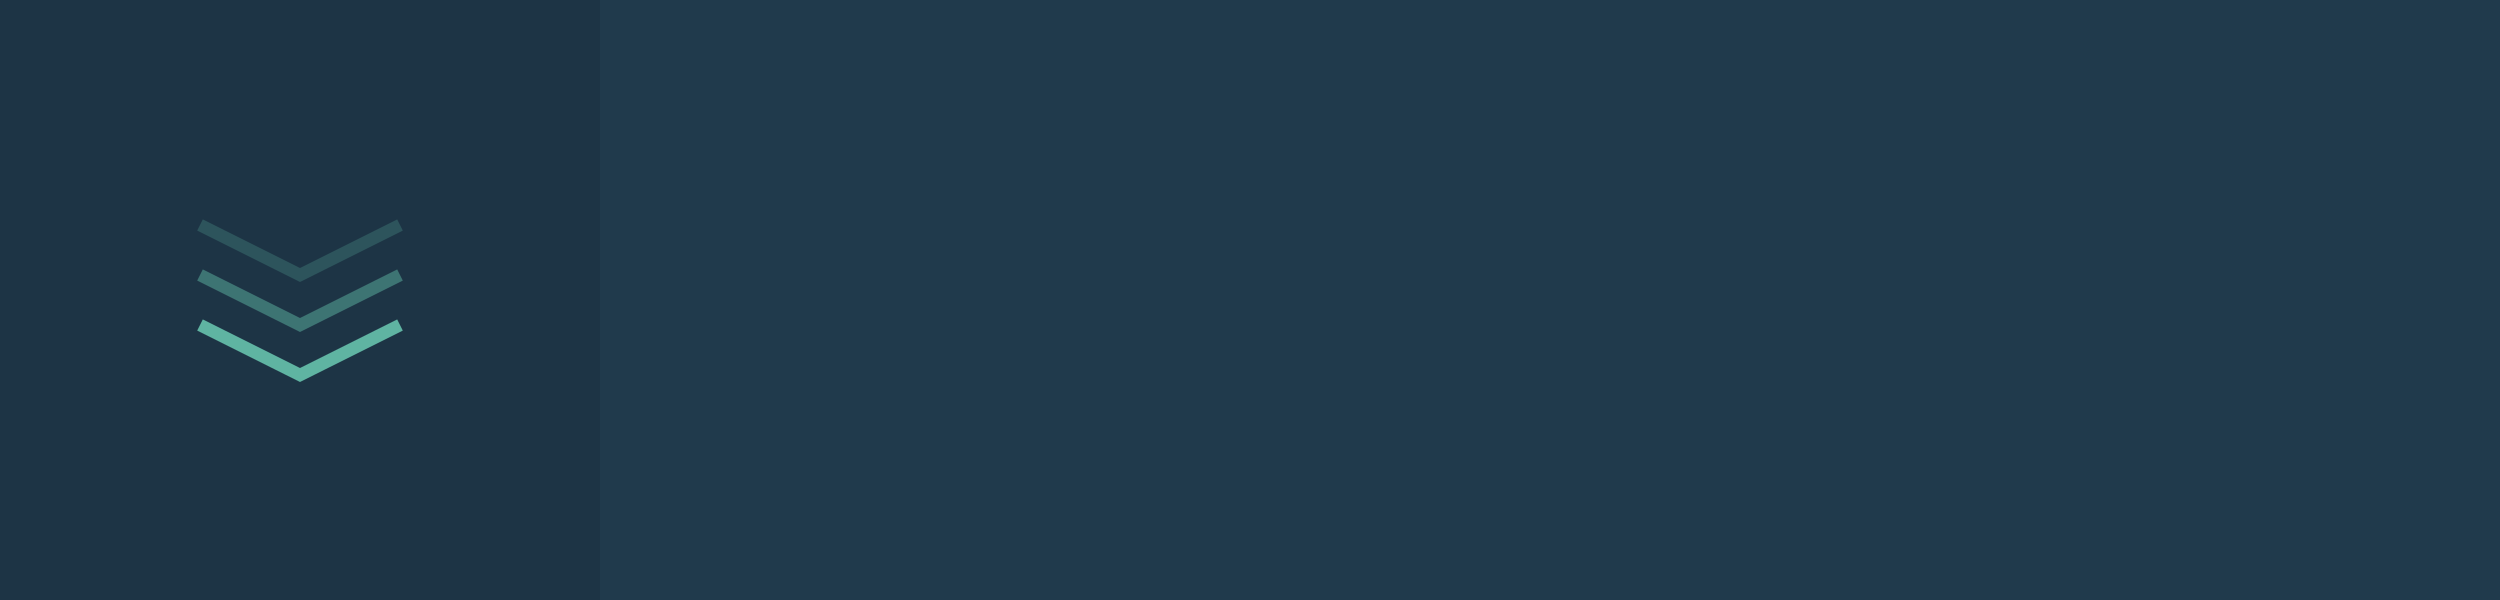 <svg width="200" height="48" viewBox="0 0 200 48" fill="none" xmlns="http://www.w3.org/2000/svg">
<g clip-path="url(#clip0_0_2166)">
<rect width="200" height="48" fill="#203A4C"/>
<rect opacity="0.1" width="48" height="48" fill="black"/>
<path d="M16 26L24 30L32 26" stroke="#5FB4A2"/>
<path opacity="0.5" d="M16 22L24 26L32 22" stroke="#5FB4A2"/>
<path opacity="0.25" d="M16 18L24 22L32 18" stroke="#5FB4A2"/>
</g>
<defs>
<clipPath id="clip0_0_2166">
<rect width="200" height="48" fill="white"/>
</clipPath>
</defs>
</svg>
